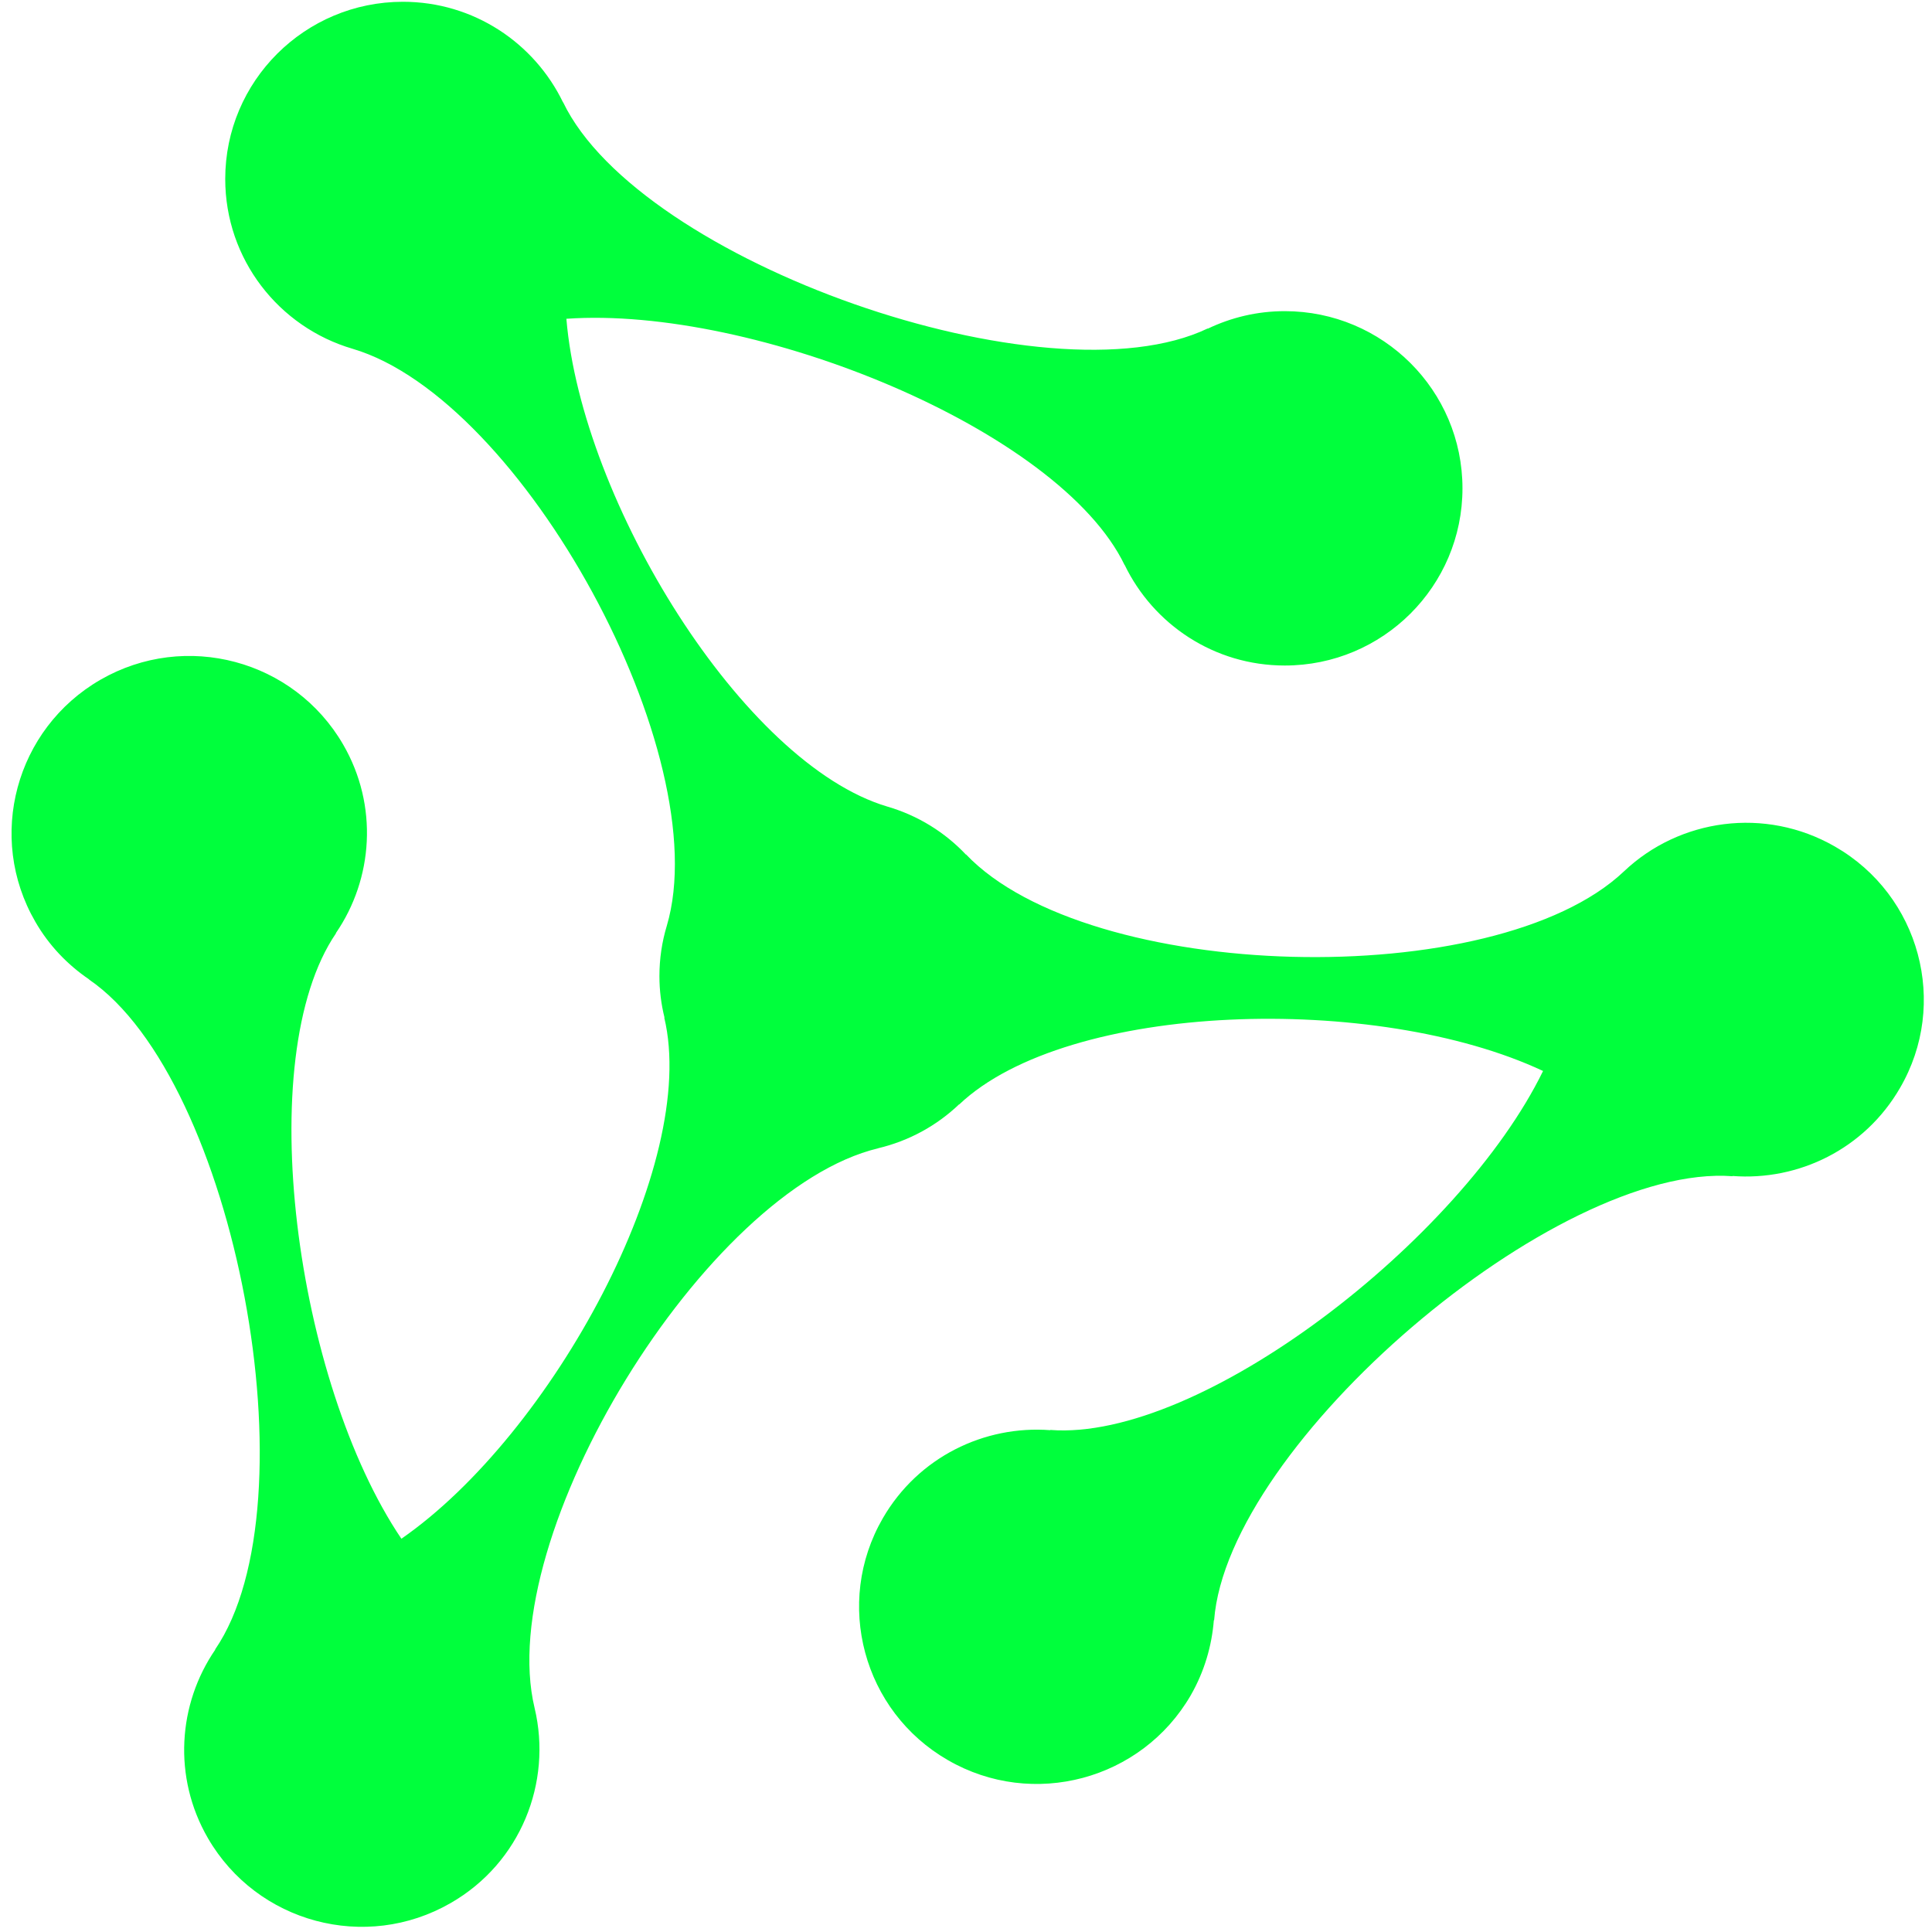 <svg width="76" height="76" viewBox="0 0 76 76" fill="none" xmlns="http://www.w3.org/2000/svg">
<path d="M72.18 33.3C69.43 31.72 66.06 32.21 63.88 34.28C58.81 39.08 42.81 38.66 38 33.61V33.62C37.17 32.74 36.11 32.08 34.91 31.73C29.23 30.05 22.88 19.72 22.28 12.54C29.68 12.02 41.67 16.89 44.24 22.23V22.22C45.37 24.56 47.76 26.18 50.54 26.18C54.4 26.18 57.53 23.06 57.53 19.21C57.53 15.36 54.4 12.24 50.54 12.24C49.45 12.24 48.43 12.49 47.51 12.93V12.92C41.21 15.94 25.17 10.31 22.15 4.02V4.03C21.02 1.69 18.63 0.07 15.85 0.07C11.99 0.07 8.86 3.19 8.86 7.04C8.86 10.2 10.97 12.87 13.87 13.72C20.57 15.7 28.21 29.73 26.23 36.42C26.04 37.05 25.94 37.71 25.94 38.4C25.94 38.96 26.01 39.51 26.14 40.03H26.13C27.51 45.77 21.72 56.42 15.79 60.53C11.64 54.39 9.87 41.61 13.22 36.71H13.21C14.68 34.57 14.89 31.69 13.5 29.29C11.57 25.96 7.3 24.81 3.95 26.74C0.61 28.67 -0.54 32.93 1.39 36.26C1.93 37.2 2.67 37.96 3.51 38.53H3.5C9.27 42.47 12.4 59.14 8.46 64.89H8.47C7 67.03 6.79 69.91 8.18 72.31C10.11 75.64 14.38 76.79 17.73 74.86C20.48 73.28 21.73 70.12 21.03 67.19C19.4 60.41 27.76 46.79 34.55 45.17H34.54C35.76 44.88 36.85 44.28 37.73 43.44V43.45C42.02 39.38 54.16 39.06 60.7 42.13C57.45 48.79 47.23 56.71 41.31 56.25L41.32 56.26C38.72 56.06 36.12 57.32 34.73 59.72C32.8 63.05 33.95 67.32 37.29 69.24C40.63 71.17 44.91 70.02 46.84 66.69C47.38 65.75 47.67 64.74 47.75 63.73L47.76 63.74C48.29 56.79 61.2 45.74 68.16 46.27L68.15 46.26C70.75 46.46 73.35 45.2 74.74 42.8C76.67 39.49 75.53 35.22 72.18 33.3Z" fill="#00ff3c"/>
</svg>
